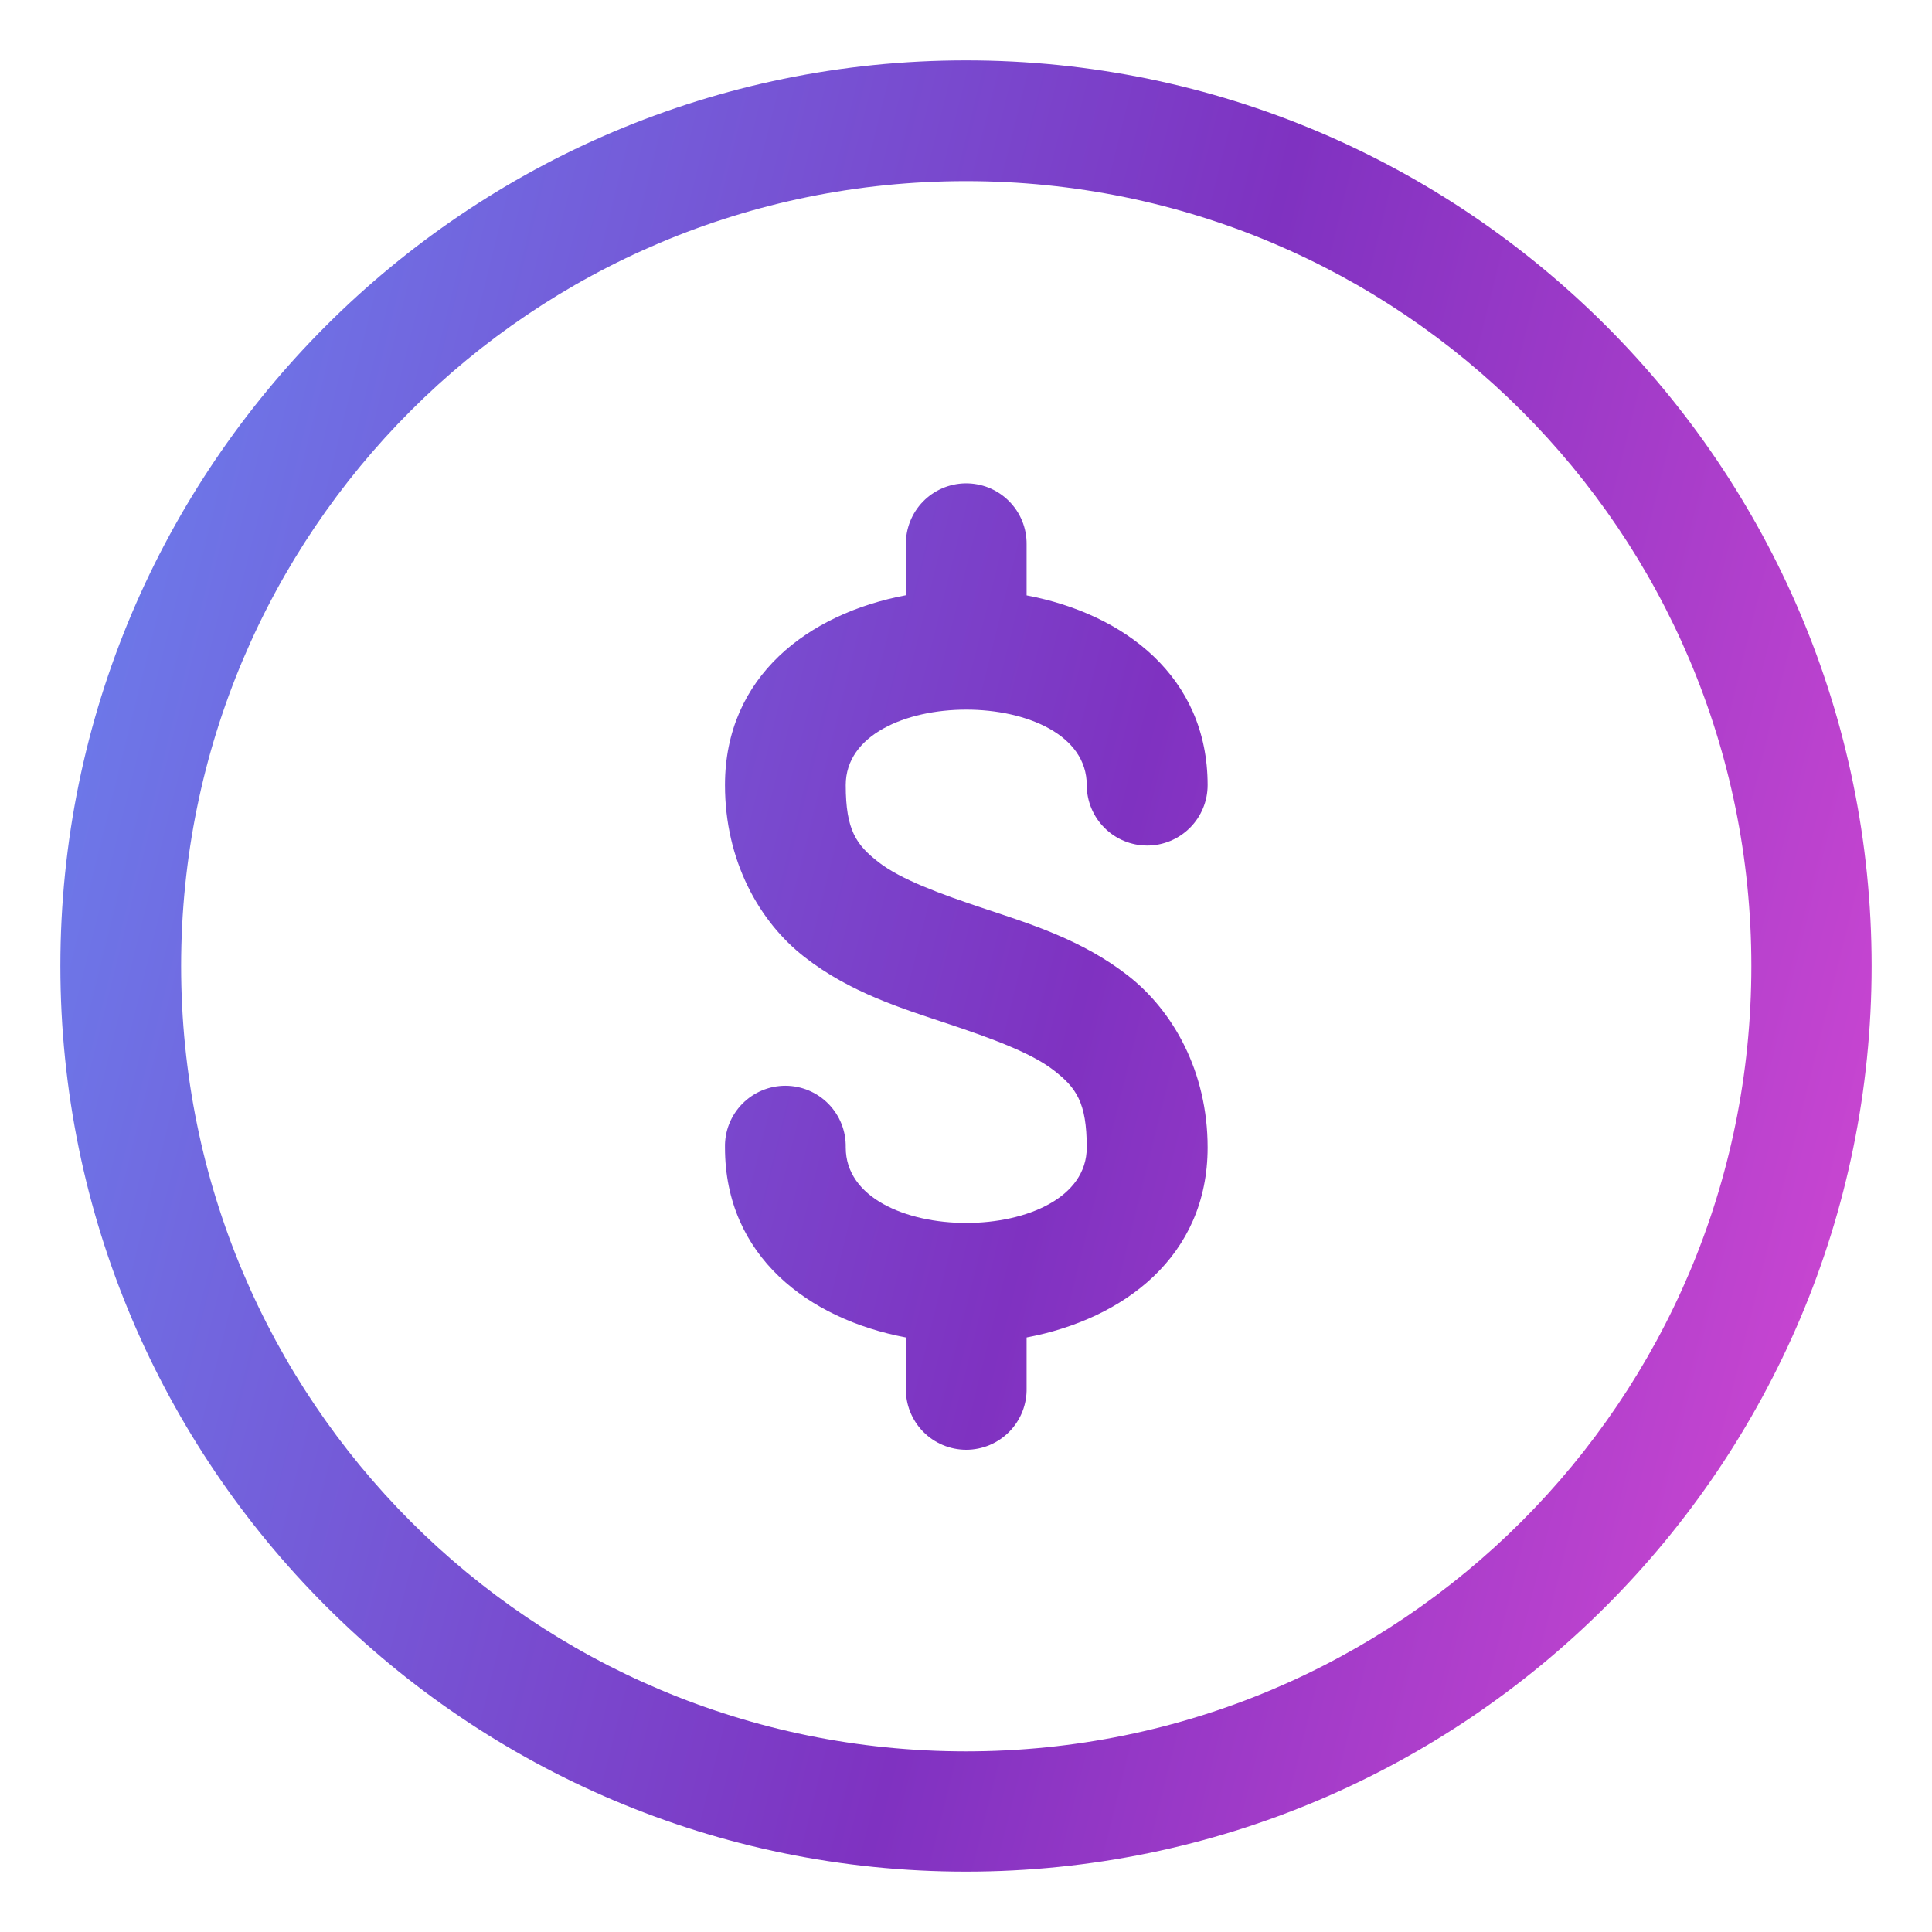 <svg width="60" height="60" viewBox="0 0 60 60" fill="none" xmlns="http://www.w3.org/2000/svg">
<path d="M30 1.875C14.489 1.875 1.875 14.489 1.875 30C1.875 45.511 14.489 58.125 30 58.125C45.511 58.125 58.125 45.511 58.125 30C58.125 14.489 45.511 1.875 30 1.875ZM30 5.625C43.484 5.625 54.39 16.516 54.39 30C54.39 43.484 43.484 54.39 30 54.39C16.516 54.39 5.625 43.484 5.625 30C5.625 16.516 16.516 5.625 30 5.625ZM29.974 15.011C29.479 15.02 29.007 15.224 28.662 15.579C28.317 15.935 28.127 16.413 28.132 16.908V18.486C25.105 19.054 22.515 21.004 22.515 24.382C22.515 26.726 23.571 28.622 24.99 29.725C26.409 30.829 28.012 31.318 29.418 31.787C30.824 32.256 32.038 32.704 32.728 33.241C33.419 33.778 33.75 34.23 33.75 35.636C33.75 38.761 26.265 38.761 26.265 35.636C26.27 35.386 26.226 35.138 26.134 34.906C26.042 34.673 25.905 34.462 25.73 34.283C25.556 34.105 25.347 33.963 25.117 33.866C24.887 33.769 24.639 33.719 24.39 33.719C24.14 33.719 23.893 33.769 23.662 33.866C23.432 33.963 23.224 34.105 23.049 34.283C22.874 34.462 22.737 34.673 22.645 34.906C22.553 35.138 22.509 35.386 22.515 35.636C22.515 39.012 25.107 40.965 28.132 41.536V43.107C28.127 43.356 28.171 43.605 28.263 43.837C28.355 44.069 28.492 44.281 28.666 44.46C28.841 44.638 29.05 44.78 29.28 44.877C29.51 44.974 29.758 45.024 30.007 45.024C30.257 45.024 30.504 44.974 30.735 44.877C30.965 44.78 31.173 44.638 31.348 44.46C31.523 44.281 31.66 44.069 31.752 43.837C31.843 43.605 31.888 43.356 31.882 43.107V41.536C34.908 40.965 37.504 39.012 37.504 35.636C37.504 33.292 36.443 31.397 35.024 30.293C33.605 29.189 32.003 28.696 30.597 28.227C29.191 27.759 27.977 27.314 27.286 26.777C26.596 26.24 26.265 25.789 26.265 24.382C26.265 21.257 33.75 21.257 33.75 24.382C33.75 24.88 33.948 25.358 34.3 25.709C34.652 26.061 35.129 26.259 35.627 26.259C36.125 26.259 36.602 26.061 36.954 25.709C37.306 25.358 37.504 24.88 37.504 24.382C37.504 21.009 34.907 19.061 31.882 18.49V16.908C31.885 16.657 31.838 16.408 31.743 16.176C31.648 15.944 31.507 15.733 31.329 15.556C31.151 15.379 30.94 15.24 30.707 15.146C30.474 15.053 30.225 15.007 29.974 15.011Z" fill="url(#paint0_linear_7_1504)"/>
<defs>
<linearGradient id="paint0_linear_7_1504" x1="15.595" y1="-59.397" x2="88.76" y2="-41.197" gradientUnits="userSpaceOnUse">
<stop stop-color="#6987F1"/>
<stop offset="0.521" stop-color="#7F32C1"/>
<stop offset="1" stop-color="#E84ED8"/>
</linearGradient>
</defs>
</svg>
